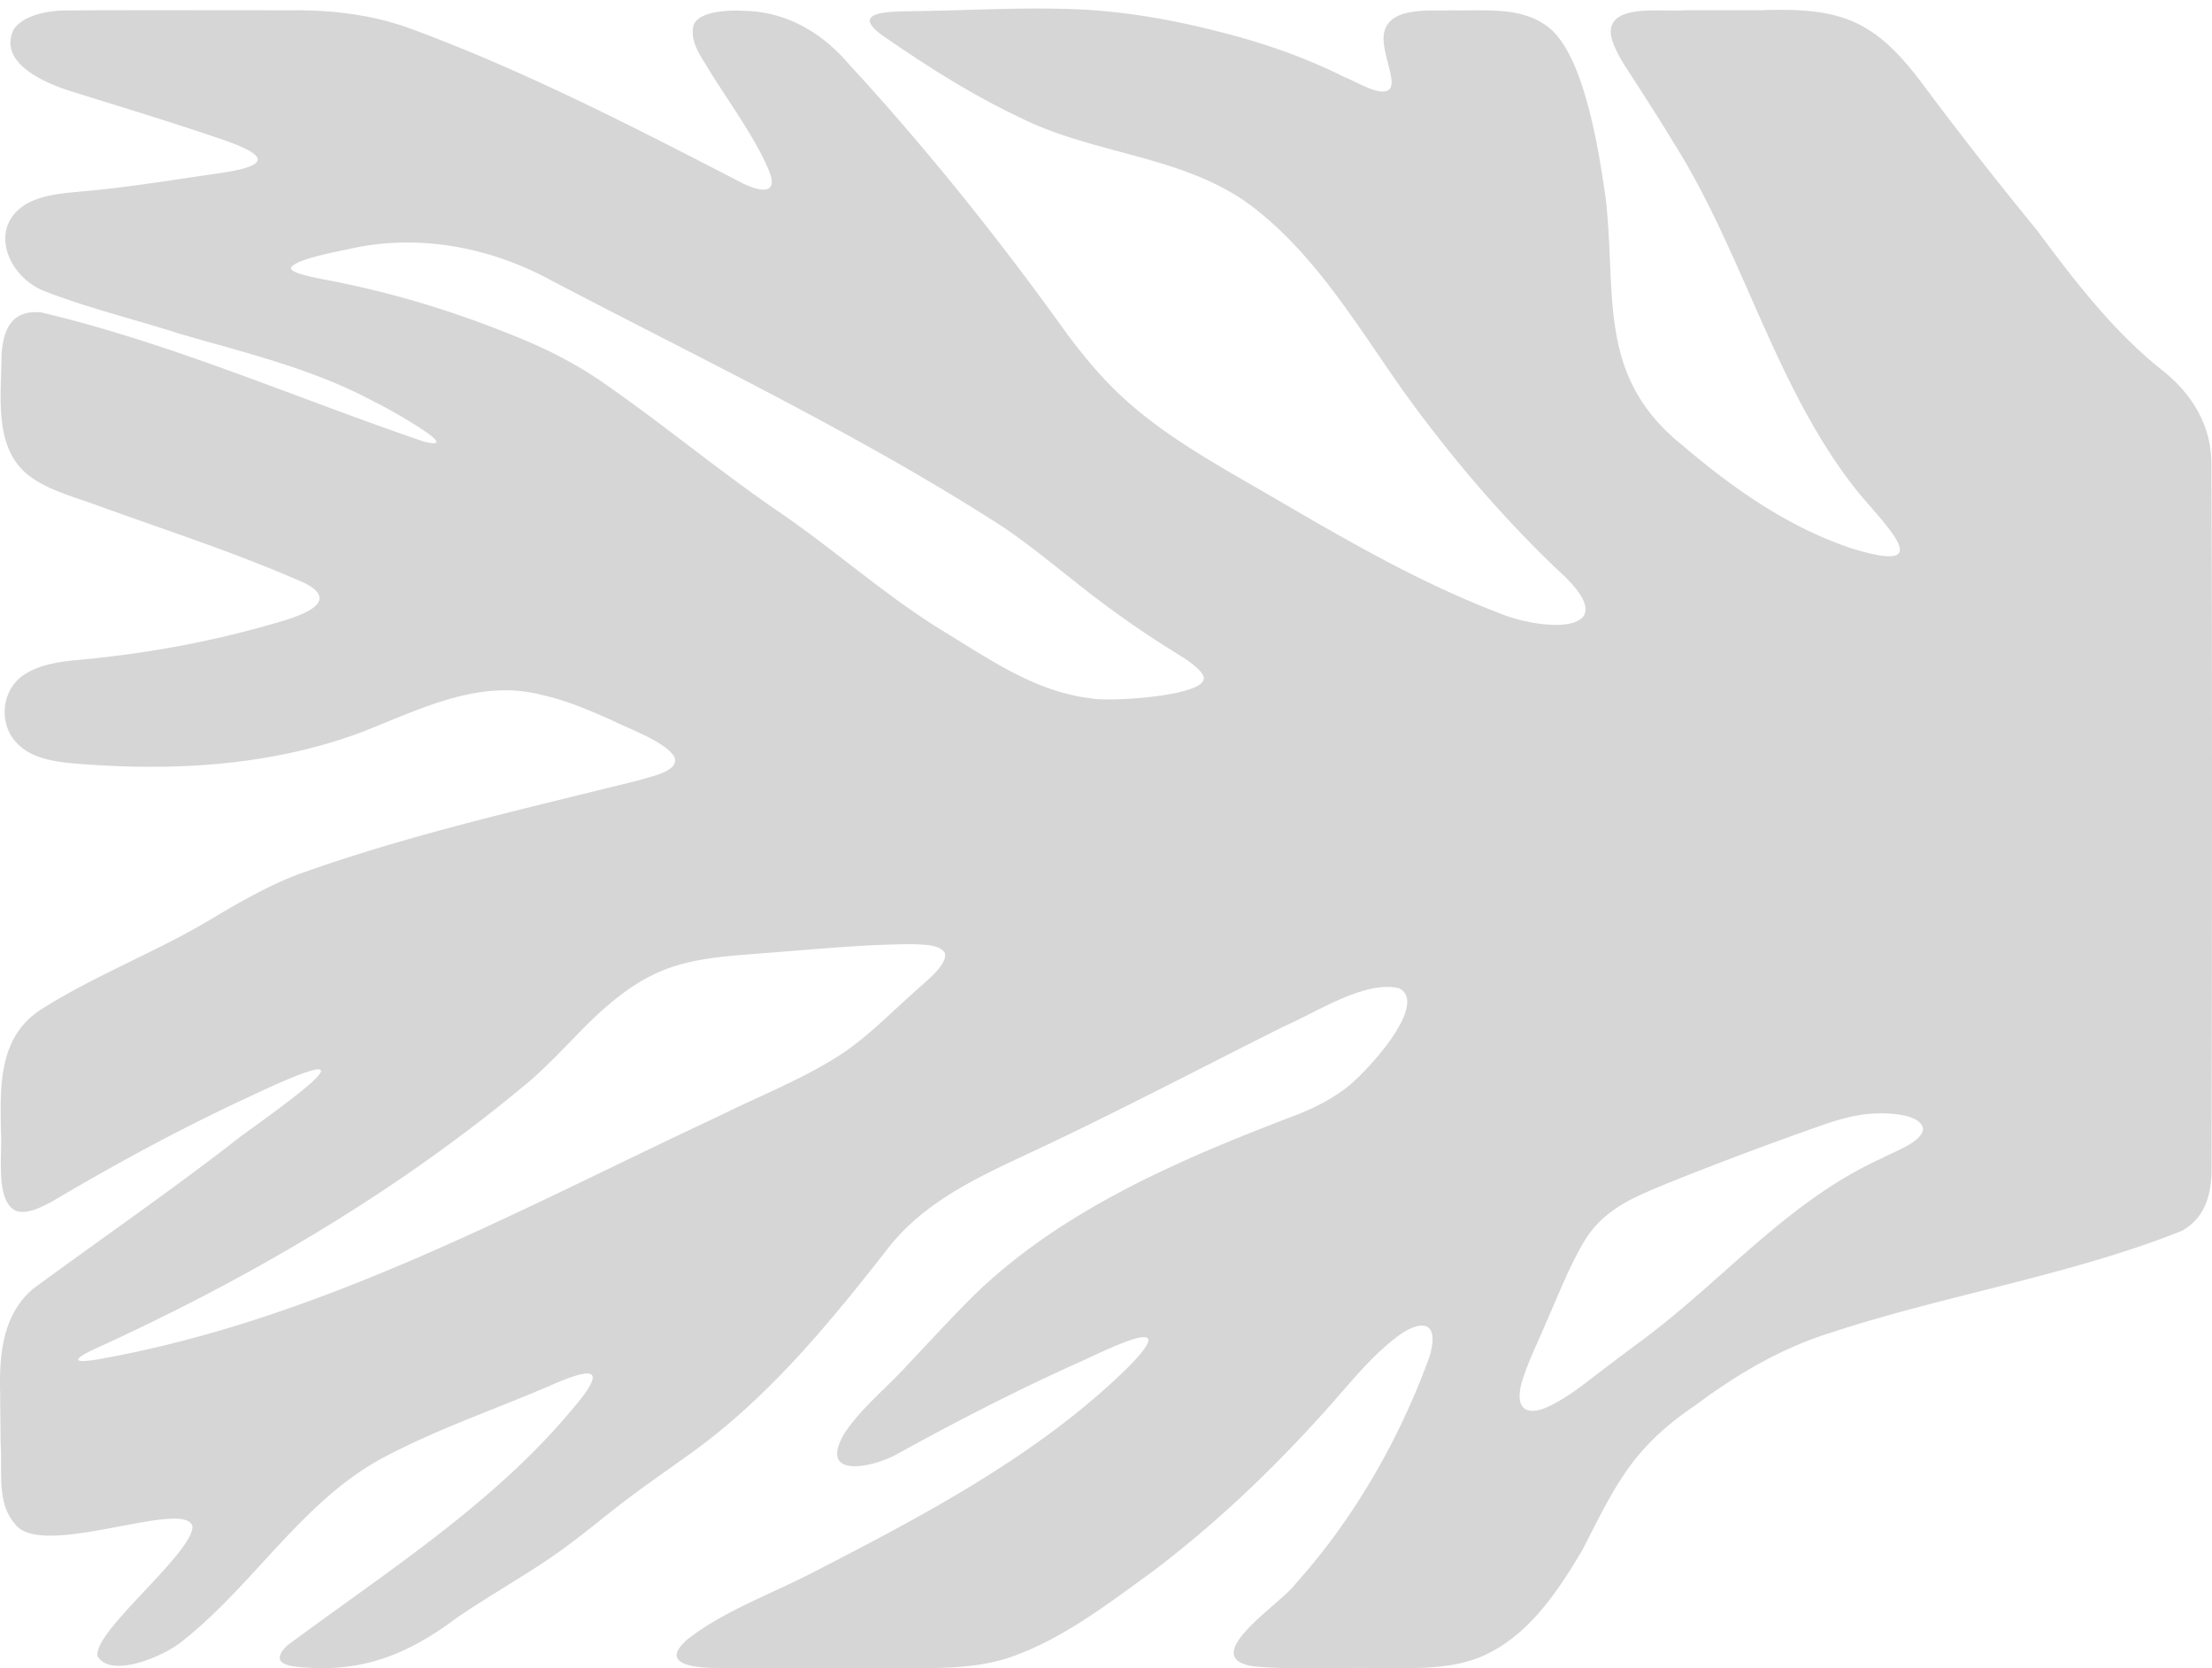 <svg xmlns="http://www.w3.org/2000/svg" fill="none" viewBox="0 0 240 181"><path fill="#D6D6D6" d="M239.935 50.264c-.017-4.125-2.101-7.509-5.263-10.039-5.385-4.253-9.592-9.78-13.684-15.274a441.892 441.892 0 0 1-12.397-15.846c-5.263-7.052-8.97-8.31-17.567-7.99h-8.315c-2.655.18-8.433-.765-7.904 2.777.162.922.935 2.422 1.668 3.513 1.699 2.645 3.457 5.326 5.088 8.04 7.672 12.114 11.161 27.078 20.242 38.195 3.583 4.205 8.108 8.672-1.071 5.797-6.913-2.343-12.82-6.556-18.237-11.166-9.249-7.436-7.092-16.184-8.264-26.618-.703-5.014-2.313-15.77-6.304-18.761-2.953-2.197-6.622-1.693-10.374-1.774-2.446.096-7.09-.481-7.427 2.744-.144 1.577.917 3.989.859 5.135-.005.363-.151.743-.512.862-1.131.398-3.235-.97-4.613-1.502-3.855-1.928-7.947-3.414-12.115-4.53-6.074-1.65-12.217-2.76-18.489-2.87-5.329-.136-10.695.189-16.02.25-2.149.06-7.314-.122-3.497 2.632 4.783 3.314 9.681 6.44 15.06 8.978 8.023 3.986 17.743 4.061 25.015 9.552 7.055 5.369 11.578 13.225 16.705 20.426 4.929 6.786 10.379 13.203 16.433 18.983 7.894 7.033-1.275 6.891-6.561 4.636-8.866-3.424-17-8.221-25.209-13.008-5.425-3.135-11.003-6.214-15.601-10.512-2.152-2.009-4.034-4.291-5.796-6.652-7.339-10.243-15.226-20.11-23.777-29.39-2.865-3.328-6.71-5.583-11.2-5.671-1.716-.113-5.037.005-5.568 1.585-.459 1.91 1.043 3.656 1.955 5.258 2.03 3.213 5.095 7.491 6.35 10.787.737 2.116-.76 2.127-2.908 1.104C68.789 13.799 56.914 7.65 44.32 3.024c-3.993-1.42-8.211-1.932-12.434-1.907-8.164.005-16.332-.028-24.494.013-2.093-.015-4.898.48-5.93 2.109C-.214 6.87 4.89 9.02 7.77 9.922c5.193 1.617 10.371 3.19 15.509 4.928 5.576 1.837 6.903 3.107-.078 4.026-4.8.7-9.53 1.48-14.466 1.91-2.025.187-4.28.368-6.006 1.421-4.087 2.606-1.792 7.877 2.098 9.378 4.765 1.86 9.824 3.062 14.7 4.637 7.214 2.088 14.611 3.834 21.25 7.455.817.345 9.925 5.385 5.246 4.24-13.762-4.67-27.277-10.645-41.538-14.021C1.45 33.604.36 35.451.167 38.506c-.01 4.443-.96 10.352 3.235 13.282 1.81 1.328 4.435 2.074 6.897 2.948 7.596 2.761 15.4 5.26 22.777 8.529 4.082 2.089-.695 3.613-2.857 4.235-6.093 1.804-12.515 3.092-19.11 3.825-3.003.39-5.903.305-8.284 1.741-2.597 1.492-3.091 5.279-1.086 7.448l.028.03c1.5 1.694 4.057 2.092 6.292 2.286 10.53.877 21.379.31 31.349-3.465 6.138-2.403 12.608-5.767 19.424-3.96 2.6.576 5.034 1.61 7.443 2.685 2.046 1.018 5.858 2.356 6.883 4.004.635 1.557-2.41 2.099-3.64 2.505-12.4 3.104-25.366 5.986-37.367 10.335-2.988 1.151-5.752 2.726-8.506 4.336-6.176 3.83-13.145 6.388-19.275 10.301-4.49 2.973-4.36 8.098-4.268 13.132.199 2.346-.706 7.675 1.685 8.68 1.164.355 2.578-.35 3.79-.99 6.88-4.069 14.014-7.96 21.381-11.366 14.617-6.932 5.576-.363-.768 4.205-7.25 5.679-15.146 11.104-22.614 16.599C.205 142.696-.1 147.186.021 151.336c.005 1.754.03 3.515.053 5.271.196 3.374-.459 6.561 1.678 8.874 3.1 3.631 18.469-2.996 19.134.156-.043 2.961-11.056 11.606-10.272 14.083 1.4 2.298 6.765.156 8.94-1.497 7.923-6.125 13.363-15.644 22.401-20.278 5.617-2.948 11.757-5.052 17.575-7.551 5.654-2.512 6.135-1.625 2.267 2.844-8.526 10.107-20.079 17.434-30.684 25.323-1.96 2.005.2 2.267 2.545 2.373 6.176.368 10.986-1.738 15.8-5.344 4.017-2.774 8.313-5.059 12.2-7.967 2.374-1.756 4.62-3.676 6.998-5.43 1.884-1.406 3.827-2.749 5.734-4.124 8.615-6.043 15.257-14.088 21.71-22.322 4.097-5.447 10.189-8.111 16.178-10.923 9.119-4.278 18.073-8.995 27.059-13.485 3.451-1.491 8.811-5.041 12.477-4.117 3.421 1.754-4.203 9.89-6.191 11.117-1.426 1.046-3.031 1.839-4.724 2.53-13.13 4.989-26.683 10.771-36.333 20.777-2.029 2.053-3.964 4.187-5.964 6.281-2.29 2.568-5.078 4.709-6.98 7.574-2.998 5.082 3.278 3.709 5.929 2.129 6.417-3.527 13.014-6.929 19.751-9.932 3.608-1.661 11.271-5.45 4.755.967-9.522 9.227-21.659 15.65-33.615 21.803-4.545 2.391-9.813 4.23-13.855 7.385-2.95 2.582.282 3.099 3.268 3.104 6.31.033 12.636.002 18.95.012 4.281-.017 8.524.197 12.568-1.096 5.835-1.965 10.839-5.868 15.778-9.451 7.781-5.898 14.652-12.666 20.983-20.028 1.5-1.709 3.095-3.485 4.843-4.888 2.666-2.273 5.395-2.739 4.135 1.635-3.228 8.955-8.252 17.715-14.616 24.76-1.492 2.071-10.989 8.088-4.256 8.905 4.25.352 8.783.09 13.077.163 3.92-.03 7.818.245 11.391-1.237 5.085-2.167 8.317-7.065 11.036-11.673 3.593-7.048 5.382-10.993 12.245-15.629 4.616-3.45 9.487-6.282 14.954-7.942 12.08-3.959 25.882-6.194 37.767-10.946 2.386-1.312 3.19-3.658 3.24-6.425.048-25.612.089-51.246-.015-76.859v.005ZM99.03 107.779c-2.568 2.283-4.956 4.75-7.813 6.627-4.138 2.683-8.84 4.497-13.244 6.694-21.656 10.109-43.184 22.093-67.33 26.373-2.678.436-2.922.091-.445-1.091 16.964-7.707 33.211-17.269 47.371-29.179 2.11-1.85 4.007-3.908 5.974-5.896 2.125-2.112 4.468-4.135 7.146-5.468 3.785-1.94 8.131-2.099 12.29-2.439 5.206-.393 10.483-.93 15.786-.967 1.26.042 3.17-.008 3.737.939l.008.02c.38 1.311-2.389 3.342-3.483 4.385l.003.002Zm31.568-34.146v.02c-.105 1.87-10.209 2.532-12.29 2.1-6.032-.74-10.84-4.166-15.942-7.267-6.32-3.866-11.815-8.847-17.925-13.004-6.687-4.591-12.825-9.729-19.512-14.322-2.547-1.703-5.273-3.122-8.1-4.296-7.06-2.943-14.133-5.137-21.712-6.55-.88-.19-3.714-.676-3.535-1.273.486-.953 5.23-1.782 6.77-2.132 7.31-1.534 14.984-.035 21.488 3.53 16.5 8.645 33.513 16.75 49.044 26.766 4.256 2.903 8.106 6.377 12.314 9.363 2.242 1.638 4.601 3.162 6.971 4.636.923.567 2.573 1.772 2.434 2.437l-.005-.008Zm78.056 48.896c-.219 1.416-3.066 2.364-4.407 3.099-10.401 4.694-17.373 13.42-26.468 20.062a348.864 348.864 0 0 0-3.105 2.333c-2.293 1.695-4.527 3.671-7.055 4.744-2.597.99-3.212-.615-2.416-3.101.701-2.17 1.739-4.231 2.615-6.33 1.197-2.701 2.308-5.571 3.77-8.151 1.564-2.892 3.935-4.515 7.115-5.871 2.359-1.038 4.795-1.965 7.196-2.9a424.226 424.226 0 0 1 11.901-4.379c1.657-.567 3.285-1.04 5.004-1.194 1.683-.156 5.649-.083 5.85 1.668v.023-.003Z"/></svg>
